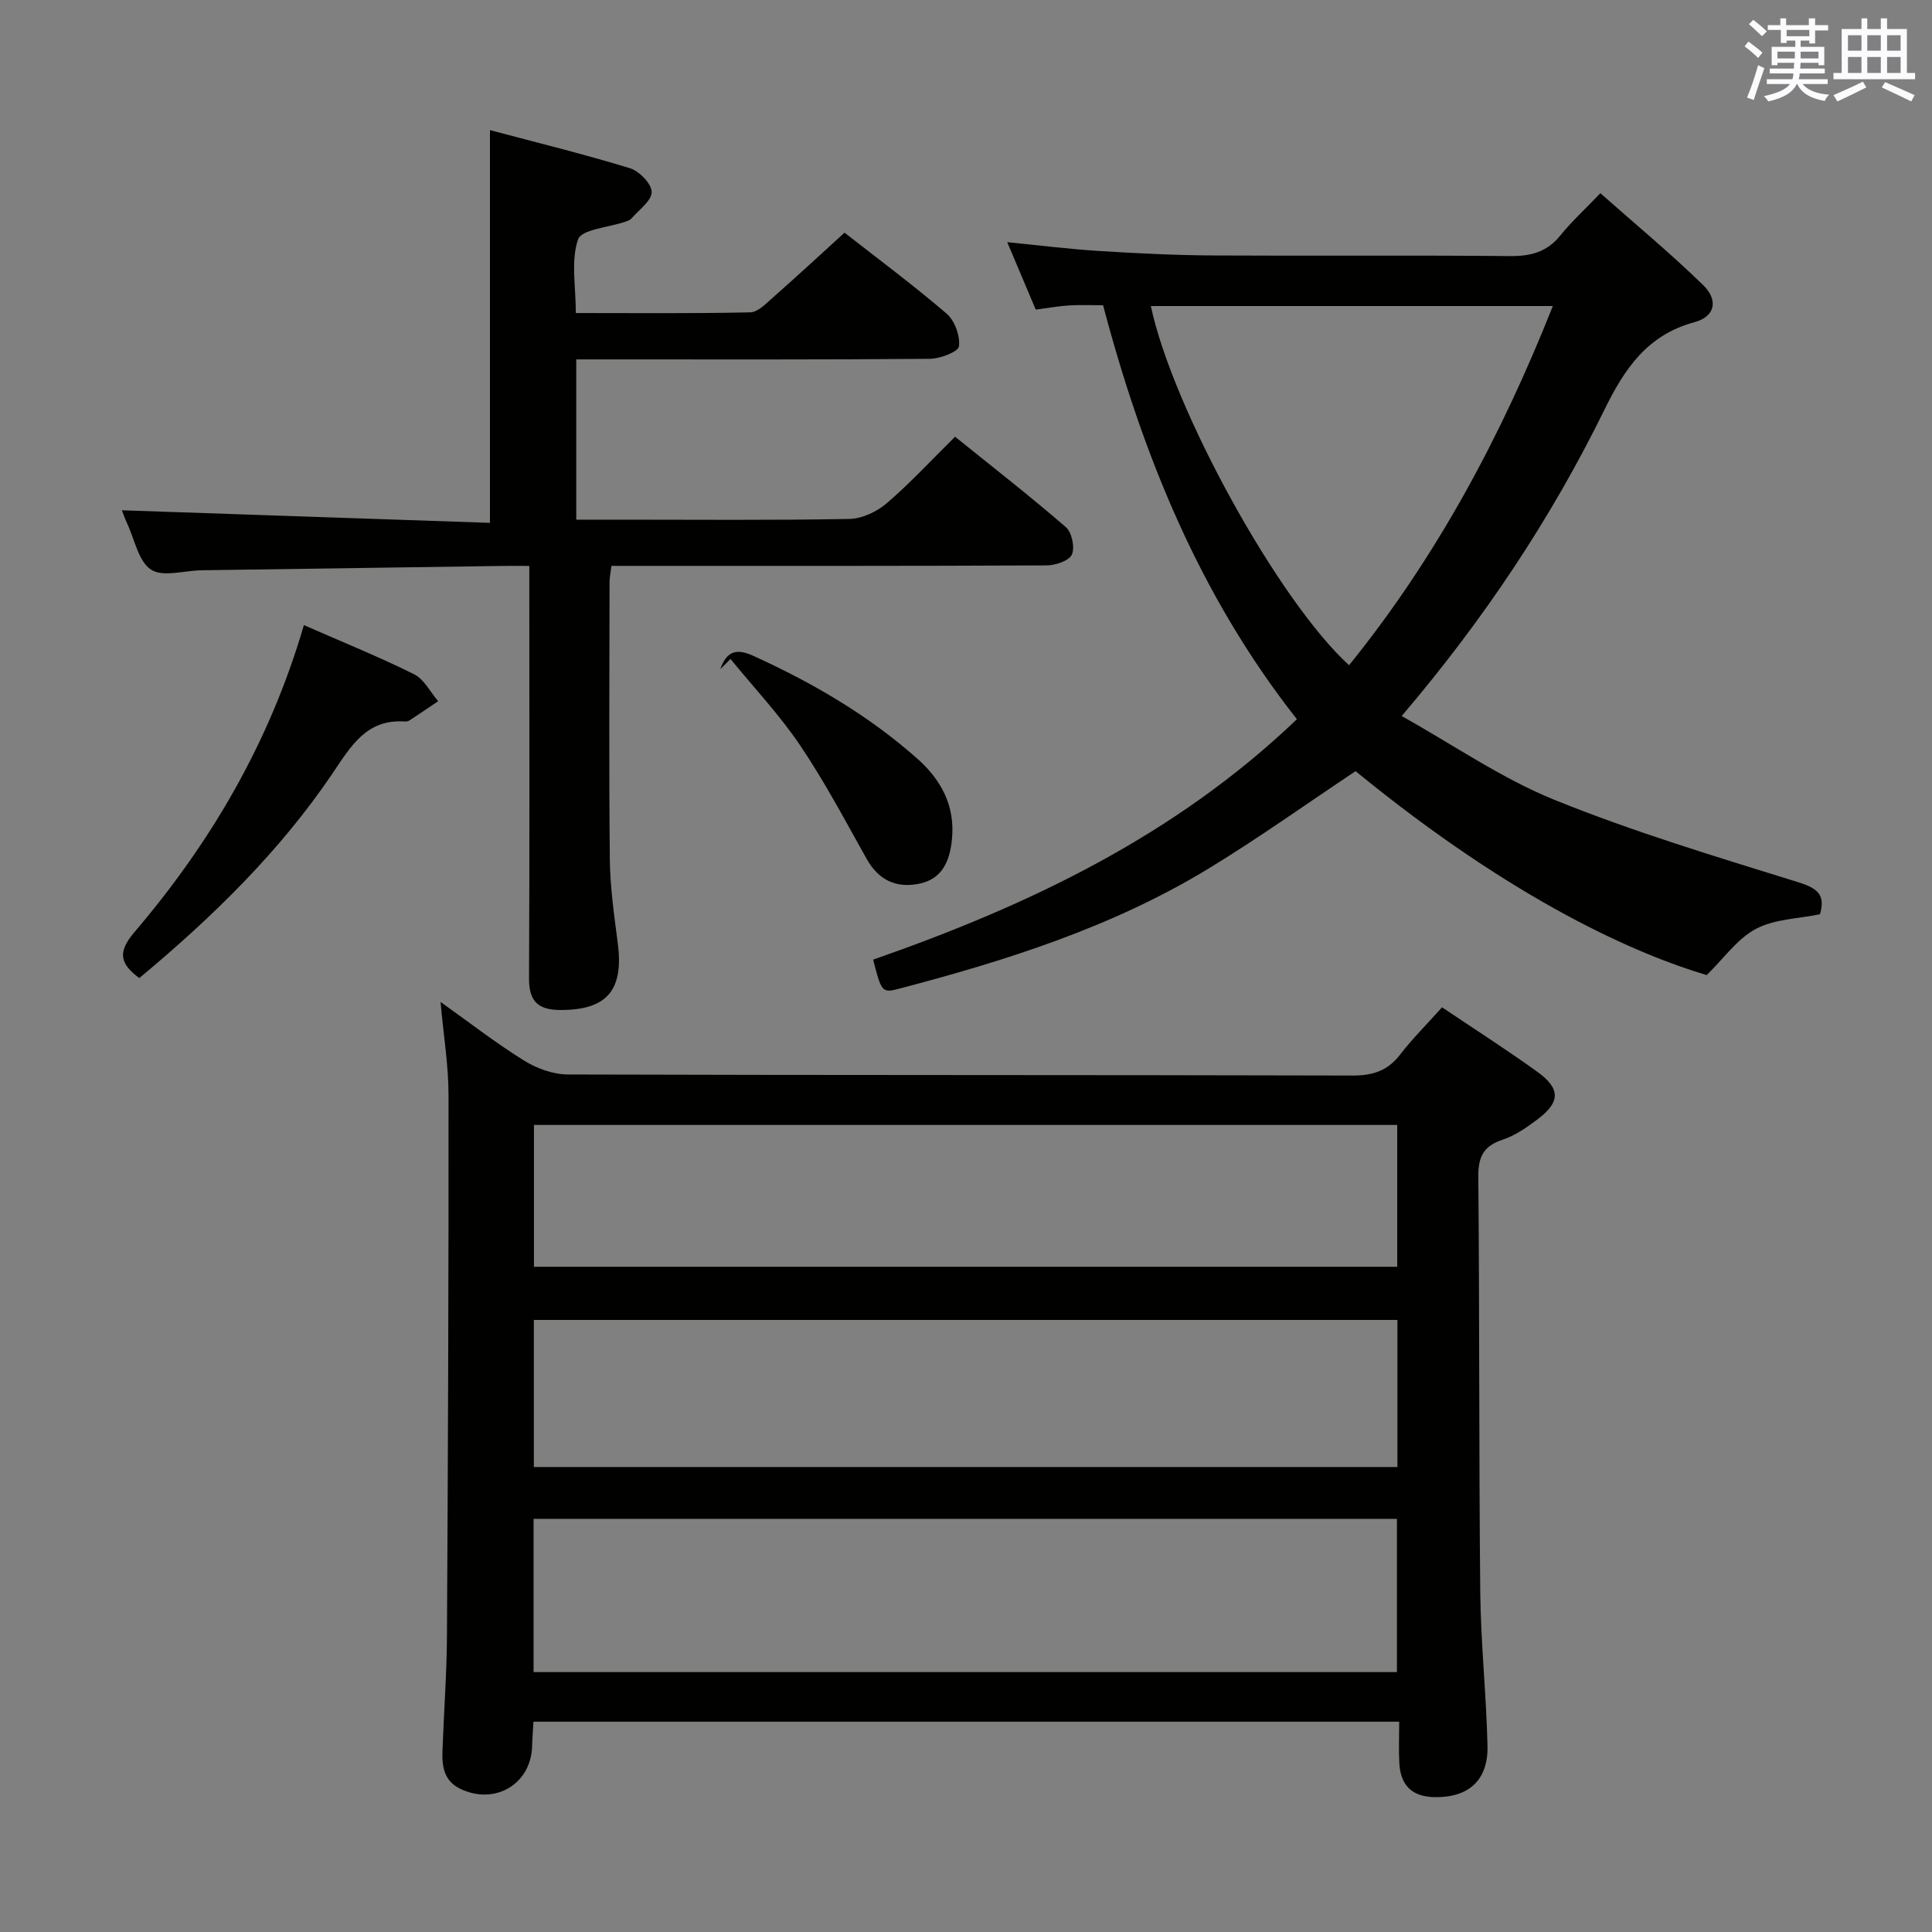 <svg enable-background="new 0 0 400 400" viewBox="0 0 400 400" xmlns="http://www.w3.org/2000/svg"><rect x="0" y="0" width="400" height="400" fill="#808080" stroke="none"/><g fill="#010100"><path d="m298.56 208.55c6.85 4.61 13.44 8.81 19.76 13.38 4.79 3.46 4.73 6.25.07 9.77-2.24 1.69-4.67 3.4-7.28 4.26-3.99 1.32-5.08 3.57-5.04 7.68.26 28.65.12 57.31.4 85.96.11 10.63 1.26 21.24 1.5 31.87.16 7.16-3.95 10.71-10.92 10.61-4.7-.07-7.07-2.44-7.33-6.97-.16-2.78-.03-5.58-.03-8.65-60.1 0-119.48 0-179.24 0-.1 1.79-.24 3.4-.28 5.01-.19 7.84-7.56 12.29-14.74 8.95-3.53-1.64-3.94-4.69-3.82-7.96.28-7.98.89-15.95.93-23.93.21-37.32.36-74.63.32-111.95-.01-6.09-1.03-12.19-1.65-19.14 6.01 4.28 11.46 8.52 17.29 12.14 2.63 1.63 6.02 2.87 9.07 2.88 54.15.17 108.3.07 162.45.22 4.22.01 7.28-.98 9.86-4.34 2.53-3.28 5.49-6.22 8.68-9.79zm-188.09 137.64h178.75c0-10.8 0-21.2 0-31.73-59.73 0-119.09 0-178.75 0zm178.85-72.91c-59.85 0-119.24 0-178.79 0v30.45h178.79c0-10.19 0-20.12 0-30.45zm-.04-40.37c-59.94 0-119.39 0-178.73 0v29.36h178.73c0-9.89 0-19.46 0-29.36z"/><path d="m180.78 198.68c32.3-11.26 62.55-25.69 87.73-49.77-20.11-25.55-31.9-54.61-40.13-85.71-2.39 0-4.68-.11-6.96.03-2.15.13-4.28.52-6.98.87-1.87-4.41-3.76-8.9-5.9-13.96 6.79.67 12.95 1.45 19.14 1.83 7.8.49 15.62.87 23.43.92 20.5.12 41-.07 61.49.13 4.3.04 7.67-.82 10.44-4.26 2.29-2.84 5.01-5.32 8.3-8.76 7.33 6.49 14.58 12.49 21.29 19.04 3.2 3.13 2.45 6.51-1.8 7.66-9.78 2.66-14.46 9.59-18.65 18.13-11.03 22.47-24.81 43.25-41.98 63.42 10.79 6.02 20.7 12.92 31.61 17.34 16.4 6.64 33.43 11.76 50.35 17.02 3.99 1.24 5.87 2.5 4.64 6.68-4.41.91-9.36.97-13.25 3.02-3.86 2.04-6.64 6.1-10.2 9.57-14.08-4.18-39.44-15.01-72.69-42.22-10.16 6.76-20.02 13.82-30.36 20.12-19.92 12.14-41.94 19.1-64.34 24.97-3.32.86-3.52.54-5.18-6.07zm140.72-135.32c-28.22 0-55.69 0-83.23 0 4.52 21.3 26.44 61.08 41.04 74.37 18.1-22.39 31.46-47.33 42.19-74.37z"/><path d="m101.44 26.94c9.82 2.61 19.48 4.98 28.96 7.88 1.94.59 4.5 3.21 4.52 4.93.02 1.81-2.62 3.67-4.16 5.46-.3.35-.84.54-1.31.7-3.41 1.18-9.06 1.57-9.77 3.66-1.52 4.43-.46 9.74-.46 15.24 12.21 0 24.16.12 36.1-.14 1.62-.04 3.33-1.86 4.77-3.13 4.85-4.27 9.59-8.66 14.76-13.37 6.61 5.18 14.08 10.72 21.13 16.76 1.68 1.44 2.83 4.61 2.56 6.78-.14 1.13-3.9 2.56-6.03 2.58-22.33.19-44.66.12-66.99.12-1.97 0-3.94 0-6.21 0v33.18h9.07c15.83 0 31.66.15 47.49-.15 2.62-.05 5.68-1.5 7.72-3.25 4.79-4.1 9.09-8.77 14.15-13.77 7.61 6.14 15.43 12.23 22.92 18.7 1.25 1.08 1.92 4.22 1.26 5.69-.58 1.3-3.39 2.24-5.23 2.25-27.99.14-55.99.1-83.98.1-1.96 0-3.92 0-6.12 0-.17 1.43-.39 2.38-.39 3.33-.02 19.16-.14 38.33.06 57.49.06 5.79.91 11.59 1.65 17.36 1.25 9.72-2.3 13.79-11.87 13.77-4.64-.01-6.53-1.79-6.51-6.56.13-26.33.06-52.66.06-78.98 0-1.95 0-3.9 0-6.4-2.26 0-3.87-.02-5.49 0-20.81.29-41.61.59-62.42.9-3.55.05-7.95 1.47-10.4-.13-2.62-1.71-3.4-6.24-4.95-9.55-.48-1.03-.85-2.12-1.1-2.74 25.4.87 50.83 1.73 76.21 2.6 0-27.6 0-53.85 0-81.31z"/><path d="m62.92 129.42c8.05 3.54 15.58 6.58 22.82 10.18 2.07 1.03 3.34 3.67 4.98 5.57-1.98 1.34-3.95 2.68-5.95 3.99-.26.17-.65.24-.96.22-7.95-.55-11.17 5.13-14.94 10.71-10.98 16.25-24.9 29.81-40.03 42.41-3.94-2.94-4.61-5.28-1.04-9.47 15.78-18.51 27.97-39.16 35.12-63.61z"/><path d="m149.13 138.54c1.22-3.39 2.99-4.49 6.73-2.8 12.33 5.59 23.9 12.33 34.05 21.32 4.94 4.38 7.88 9.8 7.18 16.72-.45 4.48-1.98 8.23-6.85 9.2-4.73.94-8.35-.78-10.81-5.16-4.44-7.92-8.7-15.99-13.77-23.5-4.27-6.33-9.58-11.95-14.42-17.89-.71.71-1.41 1.41-2.11 2.11z"/></g><path d="m361.2 9.6.8-1c.9.7 1.9 1.4 2.9 2.3l-.9 1.1c-1-1-2-1.8-2.8-2.4zm.5 10.6c.9-2.1 1.6-4.3 2.3-6.7.4.2.8.4 1.3.6-.7 2.1-1.5 4.3-2.2 6.6zm.4-15.2.9-.9c1 .8 2 1.6 2.8 2.4l-1 1c-.9-.9-1.8-1.7-2.7-2.5zm12.5-1.2h1.2v1.4h2.7v1.1h-2.7v2.7h-1.2v-.6h-1.8v1.3h4.9v3.8h-1.2v-.5h-3.7c0 .4-.1.9-.1 1.2h5.1v1h-5.2c0 .5-.1.9-.2 1.2h6v1h-5.2c1.1 1.3 2.9 2 5.5 2.2-.4.4-.7.8-.9 1.3-2.9-.5-4.8-1.6-5.7-3.5h-.1c-.8 1.7-2.7 2.9-5.9 3.6-.2-.4-.6-.8-.9-1.1 2.8-.6 4.6-1.4 5.4-2.5h-4.8v-1h5.3c.1-.3.2-.7.2-1.2h-4.9v-1h5c0-.4 0-.8.1-1.2h-3.5v.5h-1.2v-3.8h4.9v-1.3h-1.8v.5h-1.2v-2.7h-2.7v-1h2.6v-1.4h1.2v1.4h4.7v-1.4zm-6.6 8.3h3.6c0-.4 0-.9 0-1.4h-3.6zm1.9-4.6h4.7v-1.3h-4.7zm6.6 3.2h-3.7v1.4h3.7z" fill="#fbfafc"/><path d="m385.3 3.8h1.3v2.2h2.8v-2.2h1.3v2.2h4.1v9.1h1.7v1.3h-16.9v-1.3h1.7v-9.1h4.1v-2.2zm.4 13.1.7 1.2c-1.8.9-3.8 1.9-6 2.9-.2-.4-.5-.8-.8-1.3 2.3-1 4.3-1.9 6.1-2.8zm-3.1-6.4h2.8v-3.2h-2.8zm0 4.6h2.8v-3.3h-2.8zm4-4.6h2.8v-3.2h-2.8zm0 4.6h2.8v-3.3h-2.8zm3.7 1.9c2.1.9 4.1 1.8 6.1 2.7l-.7 1.3c-2.2-1.1-4.2-2-6.1-2.9zm3.2-9.7h-2.8v3.2h2.8zm-2.8 7.8h2.8v-3.3h-2.8z" fill="#fbfafc"/></svg>